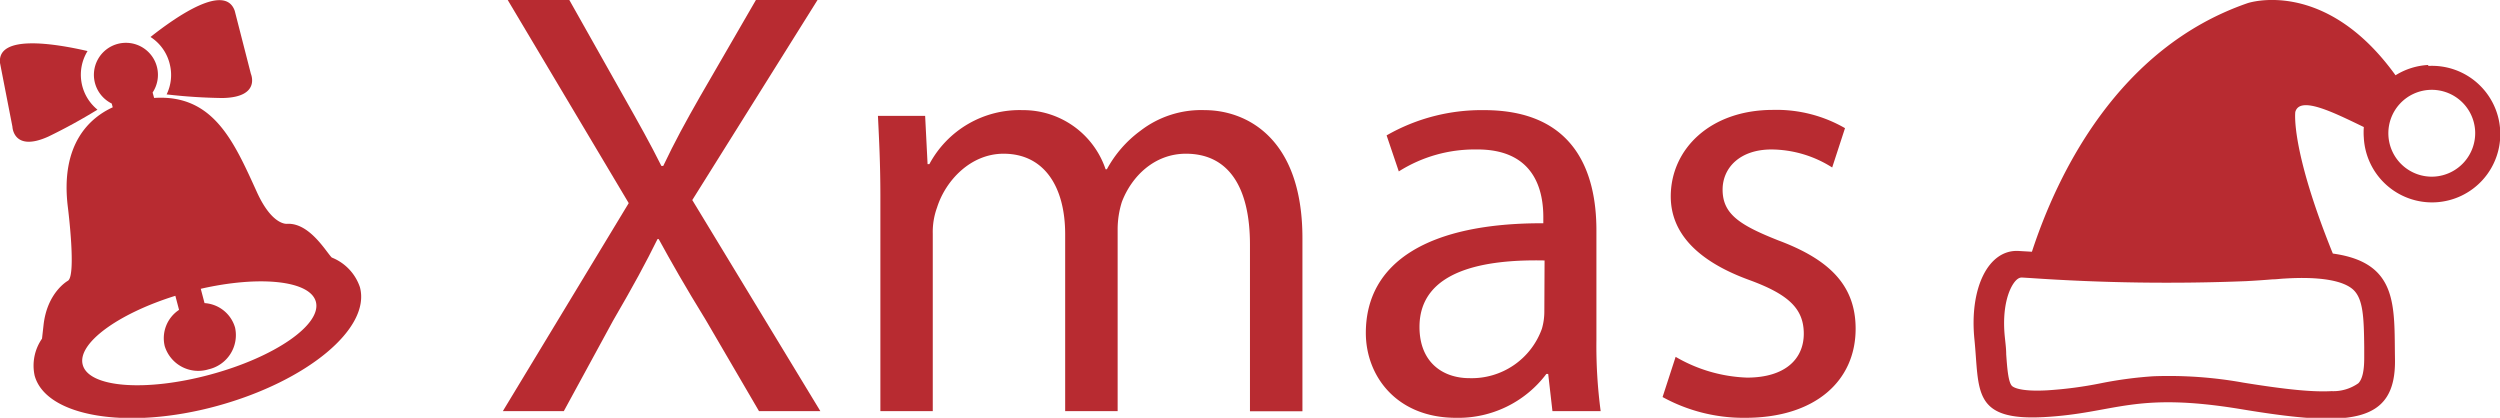 <svg xmlns="http://www.w3.org/2000/svg" width="317.79" height="53.11" viewBox="0 0 317.79 53.11"><defs><style>.cls-1{fill:#b82b31;}</style></defs><title>Asset 1</title><g id="Layer_2" data-name="Layer 2"><g id="Layer_1-2" data-name="Layer 1"><path class="cls-1" d="M45.75,36.5a6.18,6.18,0,0,0-3.57-3.76c-.66-.61-2.79-4.43-5.67-4.29,0,0-1.88.29-3.84-4-2.93-6.43-5.52-12.49-13.08-12l-.19-.69a4.07,4.07,0,1,0-5.2,1.4l.13.48c-2.8,1.28-6.72,4.56-5.7,12.73,0,0,1.1,8.68,0,9.32,0,0-2.65,1.46-3.1,5.67,0,0-.09.82-.19,1.69a6,6,0,0,0-.94,4.68c1.41,5.23,11.82,7,23.24,3.86S47.17,41.73,45.75,36.5Zm-19,11.11c-8.18,2.22-15.45,1.67-16.23-1.23-.74-2.7,4.43-6.49,11.77-8.78l.47,1.79A4.31,4.31,0,0,0,20.94,44a4.46,4.46,0,0,0,5.56,2.95,4.46,4.46,0,0,0,3.38-5.31A4.32,4.32,0,0,0,26,38.53l-.48-1.82C33,35,39.41,35.65,40.15,38.35,40.93,41.25,34.94,45.4,26.75,47.61Z"/><path class="cls-1" d="M12.39,13.94a5.73,5.73,0,0,1-1.26-7.45C6.88,5.51-.36,4.36,0,8l1.58,8.11s.1,3.27,4.57,1.25A71,71,0,0,0,12.39,13.94Z"/><path class="cls-1" d="M21.6,8.24A5.62,5.62,0,0,1,21.18,12a69.1,69.1,0,0,0,7.11.46c4.91-.09,3.6-3.08,3.6-3.08l-2.05-8C28.61-2.15,22.55,2,19.13,4.7A5.67,5.67,0,0,1,21.6,8.24Z"/><path class="cls-1" d="M308.65,8.26a8.72,8.72,0,0,0-4.14,1.31c-9-12.5-18.8-9.17-18.8-9.17C269.18,6.1,261.51,22.16,258.29,32l-1.72-.1c-3.83-.19-6.24,4.73-5.59,11.22s-.34,10.39,8.82,9.9,11.38-3.28,25.13-1,19.66,1.91,19.51-6.38c-.11-6.7.48-12.25-7.9-13.41-5.41-13.37-4.77-18-4.77-18,.58-2.09,4.86.06,8.71,1.92a8.89,8.89,0,0,0,0,1.37,8.68,8.68,0,1,0,8.21-9.14Zm-9.5,28.58c1.25,1.18,1.34,3.53,1.38,7.26,0,.46,0,.93,0,1.41,0,1.6-.23,2.69-.75,3.21a5.52,5.52,0,0,1-3.41,1c-2.4.13-5.75-.2-11.2-1.08a53.24,53.24,0,0,0-11.46-.81,51,51,0,0,0-6.62.88,50.07,50.07,0,0,1-6.91.91c-3.61.19-4.35-.46-4.46-.6-.45-.53-.58-2.29-.7-4,0-.71-.1-1.44-.18-2.24-.36-3.63.47-6,1.3-7,.41-.48.7-.49.81-.5h.11l1,.06a253.22,253.22,0,0,0,27.42.4c1.17-.06,2.32-.14,3.4-.23.52,0,1-.08,1.5-.1C294.83,35.13,297.86,35.64,299.15,36.84Zm10.26-14.39a5.52,5.52,0,1,1,5.22-5.81A5.54,5.54,0,0,1,309.41,22.45Z"/><path class="cls-1" d="M96.48,52.26,89.73,40.7c-2.71-4.41-4.34-7.28-6-10.31h-.15c-1.48,3-3,5.82-5.66,10.39L71.67,52.26H63.92l16-26.44L64.54,0h7.83l6.9,12.25c1.93,3.41,3.41,6.05,4.8,8.84h.24C85.78,18,87.1,15.58,89,12.25L96.09,0h7.83L88,25.43l16.28,26.83Z"/><path class="cls-1" d="M111.91,24.89c0-4-.16-7.06-.31-10.16h6l.31,6.13h.23A13,13,0,0,1,130,14a11.05,11.05,0,0,1,10.54,7.52h.16a14.77,14.77,0,0,1,4.26-4.89A12.63,12.63,0,0,1,153.15,14c5,0,12.41,3.25,12.41,16.28v22h-6.67V31.09c0-7.29-2.71-11.55-8.14-11.55-4,0-6.9,2.87-8.14,6.12a11.66,11.66,0,0,0-.54,3.41V52.26H135.4V29.77c0-6-2.64-10.23-7.83-10.23-4.19,0-7.37,3.41-8.45,6.82a9.06,9.06,0,0,0-.55,3.33V52.26h-6.66Z"/><path class="cls-1" d="M202.93,43.26a62.72,62.72,0,0,0,.54,9h-6.13l-.54-4.73h-.23a14,14,0,0,1-11.48,5.58c-7.59,0-11.47-5.35-11.47-10.78,0-9.07,8.06-14,22.56-13.95V27.6c0-3-.85-8.68-8.53-8.6a18,18,0,0,0-9.84,2.79l-1.55-4.58A24.26,24.26,0,0,1,188.66,14c11.47,0,14.27,7.83,14.27,15.27Zm-6.59-10.15c-7.45-.16-15.9,1.16-15.9,8.45,0,4.49,2.95,6.51,6.36,6.51A9.48,9.48,0,0,0,196,41.79a7.82,7.82,0,0,0,.31-2.17Z"/><path class="cls-1" d="M213,45.36A19.3,19.3,0,0,0,222.07,48c4.89,0,7.22-2.4,7.22-5.58s-1.94-5-6.91-6.82c-6.82-2.48-10-6.13-10-10.63,0-6,5-11,13-11a17.41,17.41,0,0,1,9.15,2.32l-1.63,5A14.54,14.54,0,0,0,225.18,19c-4,0-6.21,2.32-6.21,5.11,0,3.1,2.17,4.5,7.06,6.44,6.43,2.4,9.85,5.66,9.85,11.24,0,6.67-5.2,11.32-14,11.32a21.36,21.36,0,0,1-10.54-2.64Z"/></g></g></svg>